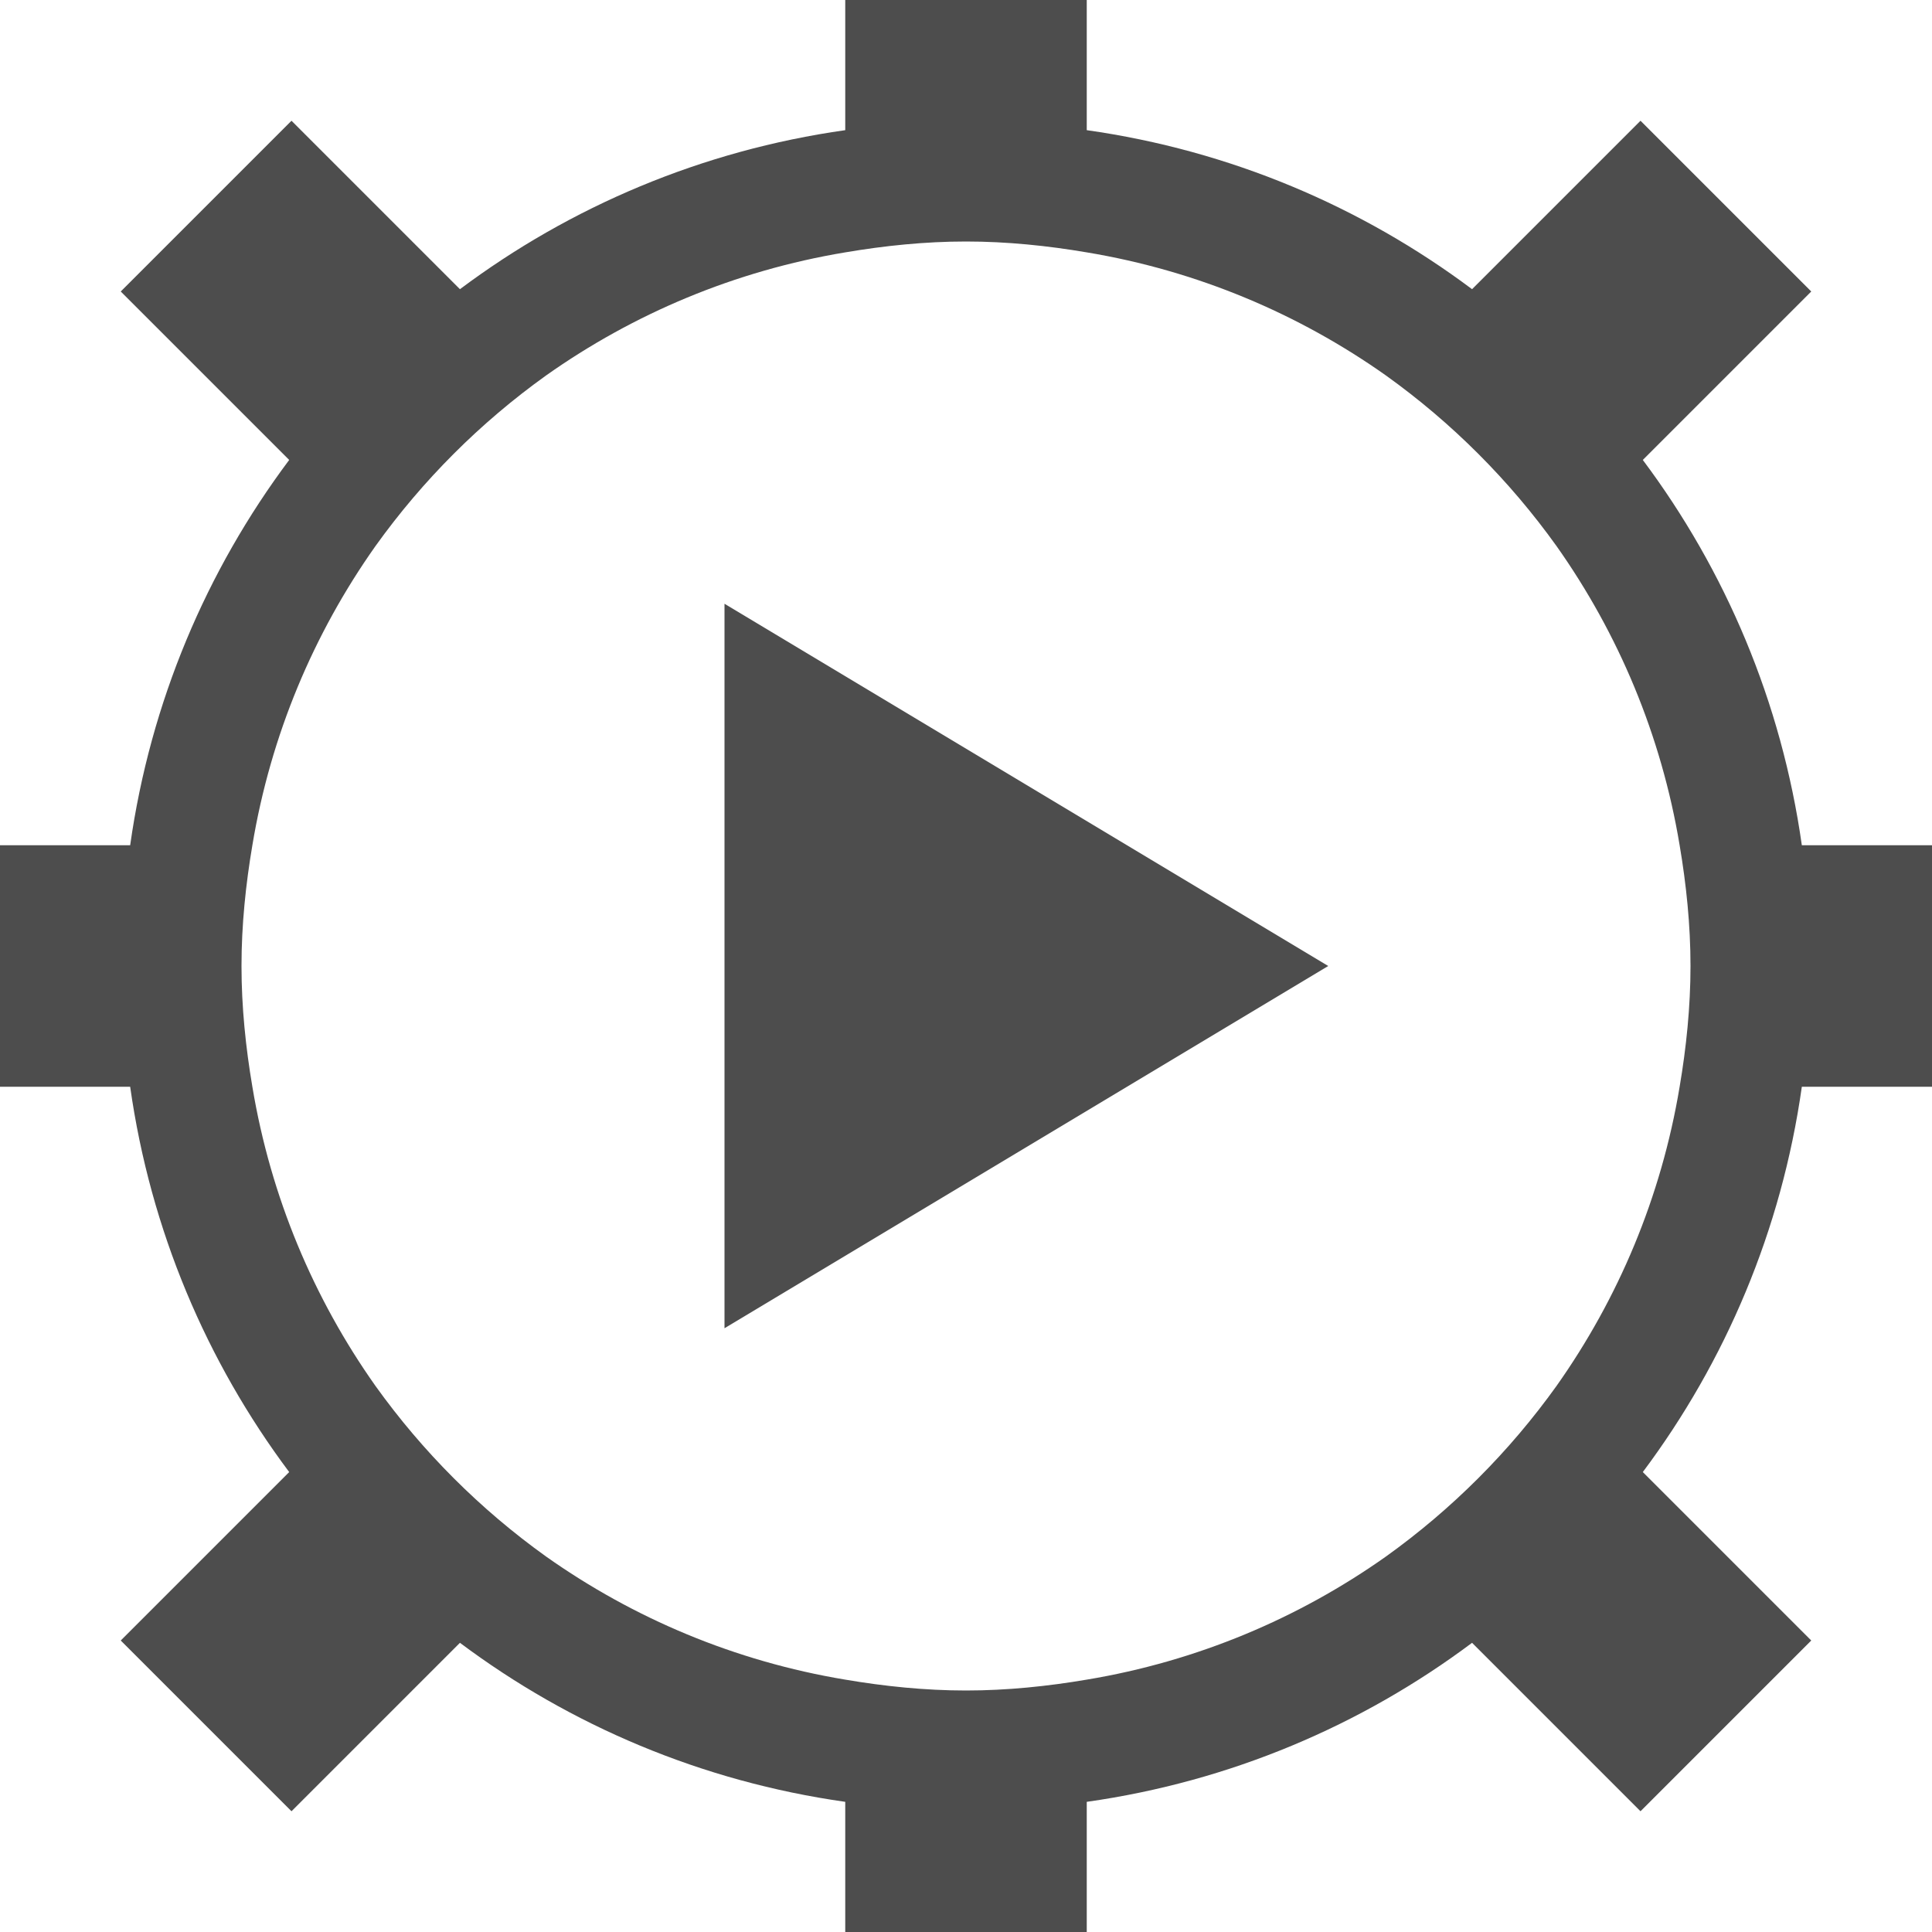 <?xml version="1.0" encoding="UTF-8"?>
<svg xmlns="http://www.w3.org/2000/svg" xmlns:xlink="http://www.w3.org/1999/xlink" width="16pt" height="16pt" viewBox="0 0 16 16" version="1.1">
<g id="surface1">
<path style=" stroke:none;fill-rule:nonzero;fill:rgb(30.196%,30.196%,30.196%);fill-opacity:1;" d="M 7 0 L 7 1.078 C 5.812 1.246 4.723 1.711 3.809 2.395 L 2.414 1 L 1 2.414 L 2.395 3.809 C 1.711 4.723 1.246 5.812 1.078 7 L 0 7 L 0 9 L 1.078 9 C 1.246 10.188 1.711 11.277 2.395 12.191 L 1 13.586 L 2.414 15 L 3.809 13.605 C 4.723 14.289 5.812 14.754 7 14.922 L 7 16 L 9 16 L 9 14.922 C 10.188 14.754 11.277 14.289 12.191 13.605 L 13.586 15 L 15 13.586 L 13.605 12.191 C 14.289 11.277 14.754 10.188 14.922 9 L 16 9 L 16 7 L 14.922 7 C 14.754 5.812 14.289 4.723 13.605 3.809 L 15 2.414 L 13.586 1 L 12.191 2.395 C 11.277 1.711 10.188 1.246 9 1.078 L 9 0 Z M 8 2 C 8.34 2 8.676 2.035 9 2.09 C 9.914 2.242 10.754 2.598 11.477 3.109 C 12.023 3.5 12.5 3.977 12.891 4.523 C 13.402 5.246 13.758 6.086 13.91 7 C 13.965 7.324 14 7.66 14 8 C 14 8.34 13.965 8.676 13.91 9 C 13.758 9.914 13.402 10.754 12.891 11.477 C 12.5 12.023 12.023 12.5 11.477 12.891 C 10.754 13.402 9.914 13.758 9 13.91 C 8.676 13.965 8.34 14 8 14 C 7.66 14 7.324 13.965 7 13.91 C 6.086 13.758 5.246 13.402 4.523 12.891 C 3.977 12.5 3.5 12.023 3.109 11.477 C 2.598 10.754 2.242 9.914 2.09 9 C 2.035 8.676 2 8.34 2 8 C 2 7.66 2.035 7.324 2.09 7 C 2.242 6.086 2.598 5.246 3.109 4.523 C 3.5 3.977 3.977 3.5 4.523 3.109 C 5.246 2.598 6.086 2.242 7 2.09 C 7.324 2.035 7.66 2 8 2 Z M 6 5 L 6 11 L 11 8 Z M 6 5 "/>
</g>
</svg>

